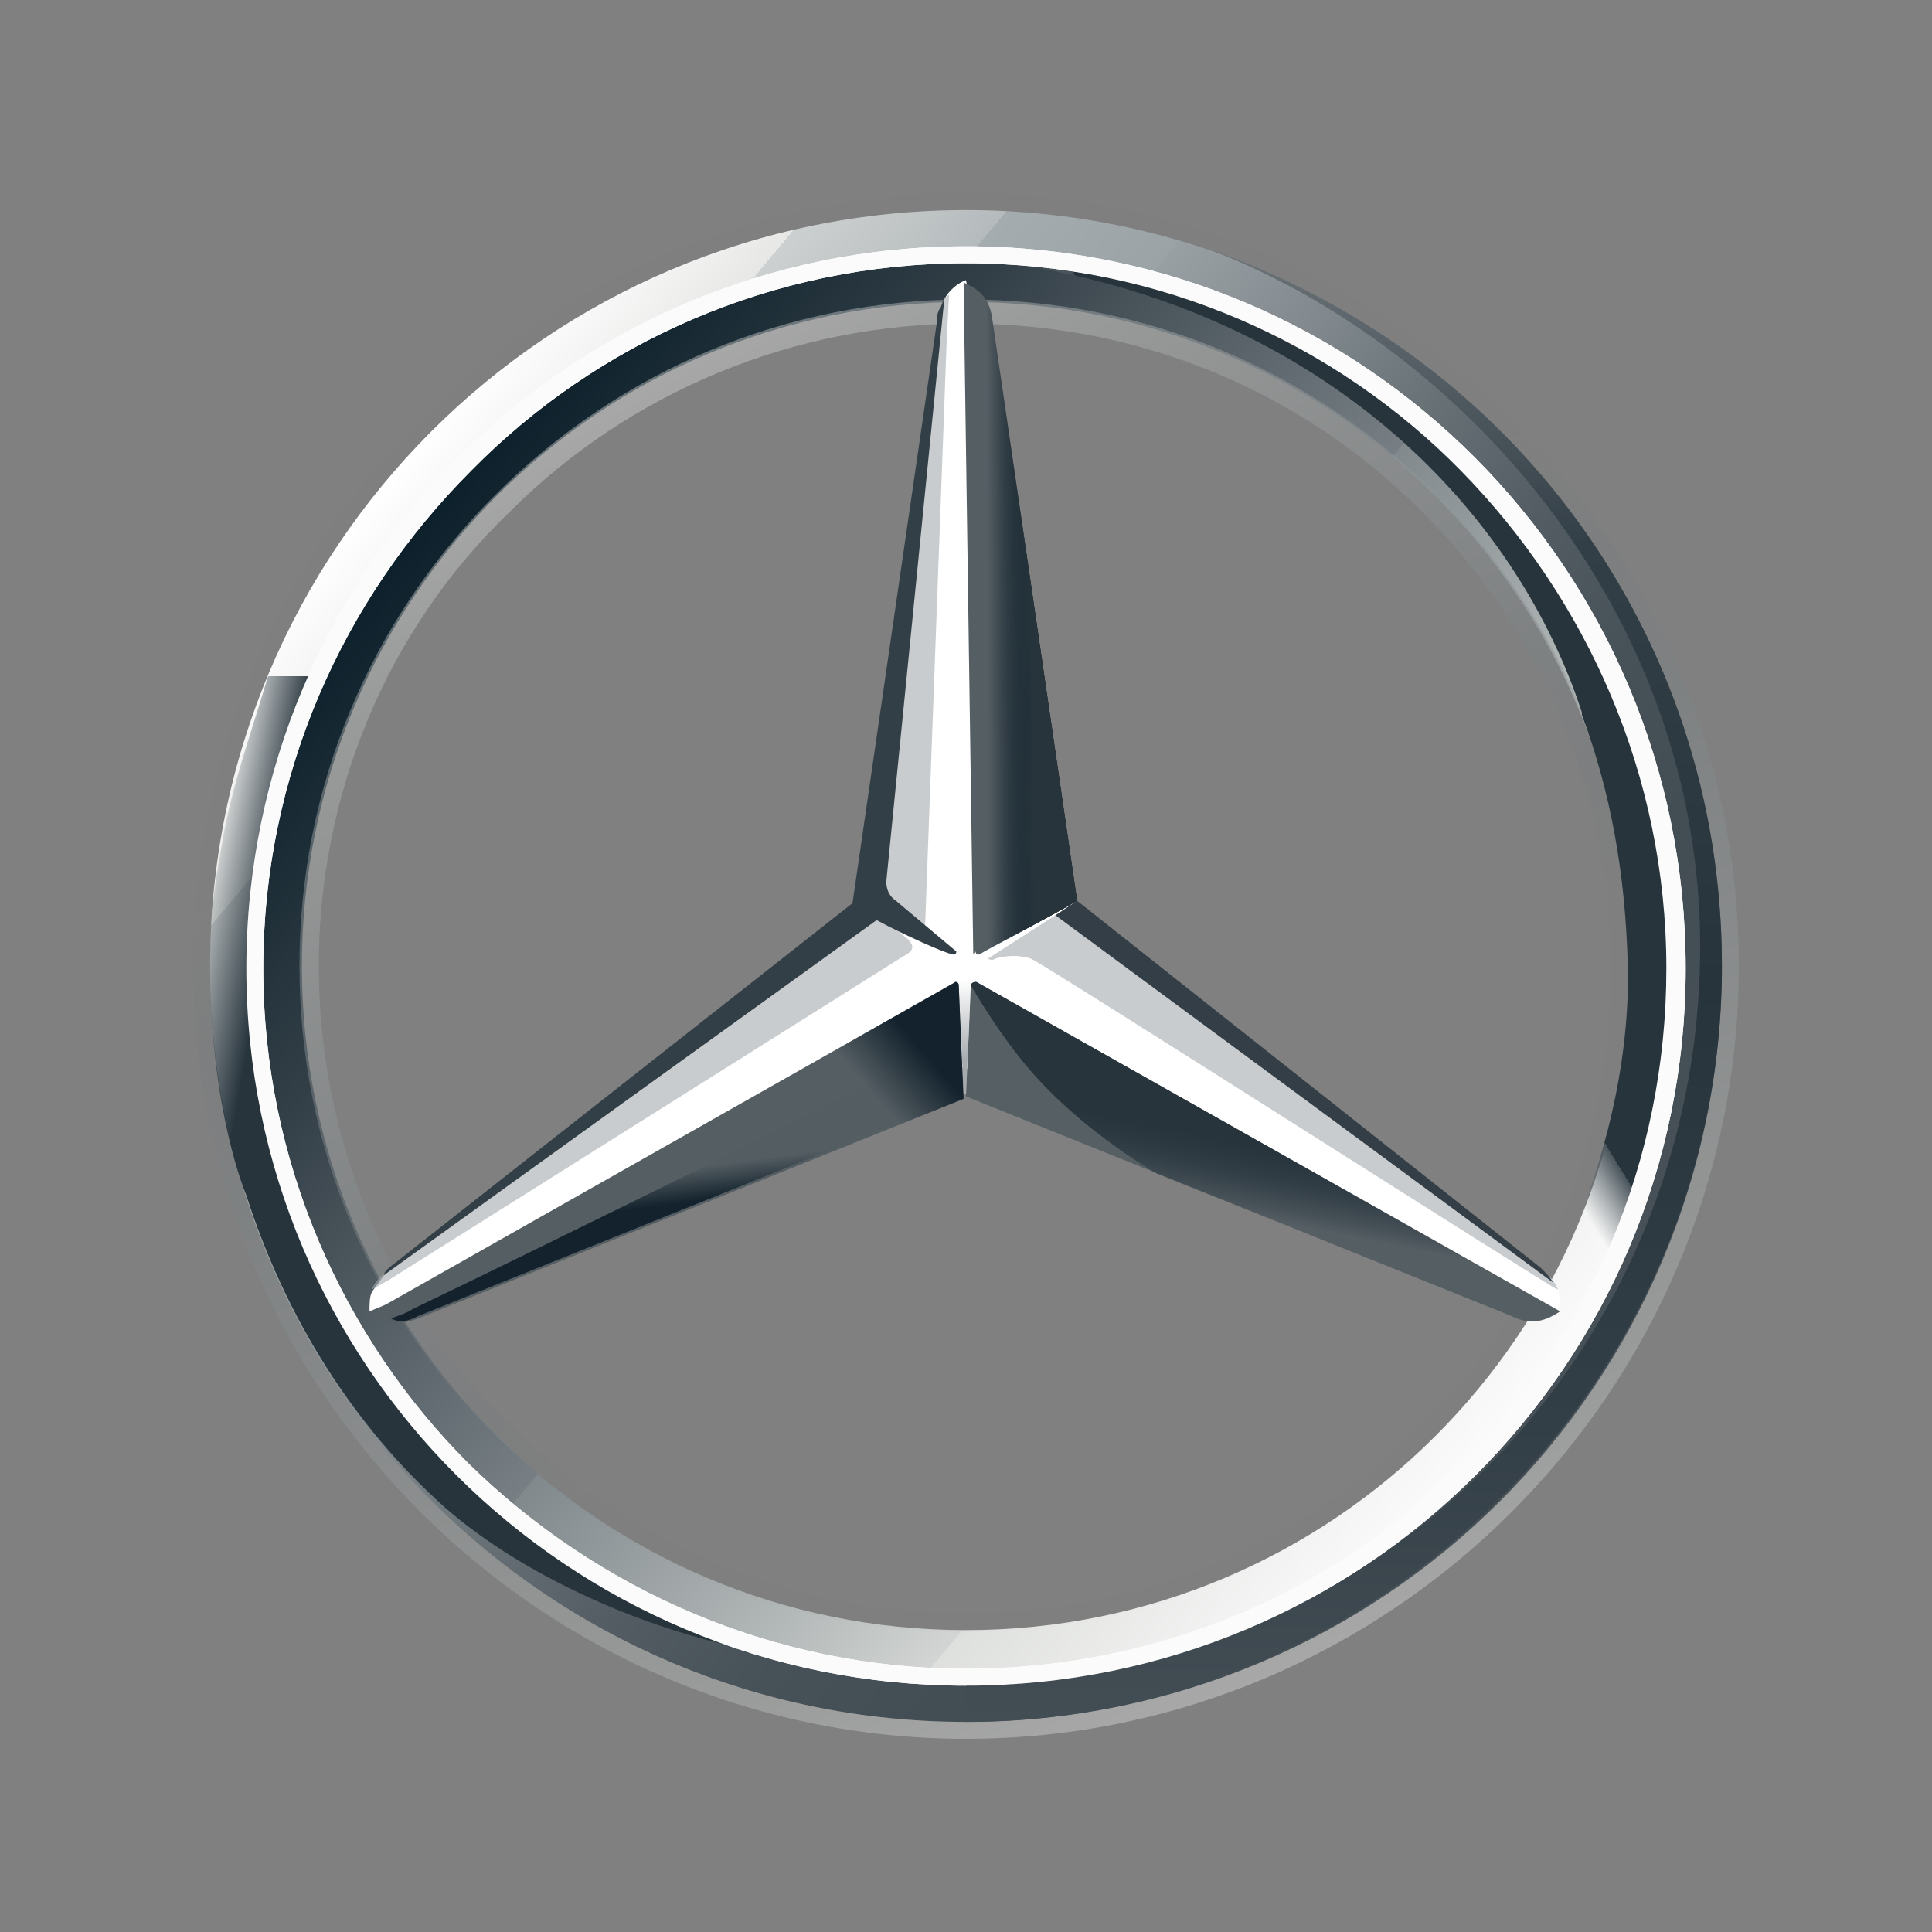 <svg width="119" height="119" viewBox="0 0 119 119" fill="none" xmlns="http://www.w3.org/2000/svg">
<rect x="0" y="0" width="119" height="119" fill="#808080" stroke="none"/>
<path fill-rule="evenodd" clip-rule="evenodd" d="M59.5 106.059C85.234 106.059 106.059 85.234 106.059 59.5C106.059 33.766 85.234 12.941 59.5 12.941C33.766 12.941 12.941 33.766 12.941 59.5C12.941 85.234 33.766 106.059 59.5 106.059ZM15.768 59.5C15.768 35.254 35.254 15.767 59.5 15.767C83.746 15.767 103.233 35.254 103.233 59.5C103.233 83.597 83.746 103.232 59.5 103.232C35.403 103.232 15.768 83.746 15.768 59.5Z" fill="url(#paint0_linear_556_24918)"/>
<path fill-rule="evenodd" clip-rule="evenodd" d="M15.768 59.5C15.768 35.254 35.254 15.767 59.5 15.767C83.746 15.767 103.233 35.254 103.233 59.5C103.233 83.597 83.746 103.232 59.5 103.232C35.403 103.232 15.768 83.746 15.768 59.5ZM18.594 59.5C18.594 82.11 36.89 100.406 59.5 100.406C82.11 100.406 100.406 82.11 100.406 59.5C100.406 36.89 82.11 18.594 59.5 18.594C36.89 18.594 18.594 36.89 18.594 59.5Z" fill="url(#paint1_linear_556_24918)"/>
<path opacity="0.4" fill-rule="evenodd" clip-rule="evenodd" d="M107.1 59.5C107.1 33.32 85.68 11.9 59.5 11.9C33.32 11.9 11.9 33.32 11.9 59.5C11.9 85.68 33.32 107.1 59.5 107.1C85.68 107.1 107.1 85.68 107.1 59.5ZM106.059 59.5C106.059 85.234 85.234 106.059 59.5 106.059C33.767 106.059 12.942 85.234 12.942 59.5C12.942 33.766 33.767 12.941 59.5 12.941C85.234 12.941 106.059 33.766 106.059 59.5Z" fill="url(#paint2_linear_556_24918)"/>
<path fill-rule="evenodd" clip-rule="evenodd" d="M59.5 15.172C34.957 15.172 15.173 35.254 15.173 59.649C15.173 84.044 34.957 103.827 59.5 103.827C84.044 103.827 103.828 84.044 103.828 59.649C103.828 35.105 84.044 15.172 59.5 15.172ZM16.214 59.649C16.214 47.749 21.123 36.89 29.007 29.006C36.742 21.122 47.6 16.214 59.5 16.214C71.4 16.214 82.259 21.122 89.994 29.006C97.729 36.89 102.638 47.749 102.638 59.649C102.638 71.549 97.878 82.407 89.994 90.142C82.259 98.026 71.4 102.786 59.5 102.786C47.6 102.786 36.742 97.877 28.858 90.142C21.123 82.407 16.214 71.549 16.214 59.649Z" fill="white"/>
<path opacity="0.4" fill-rule="evenodd" clip-rule="evenodd" d="M30.494 88.506C38.229 96.241 48.493 100.555 59.5 100.555C70.508 100.555 80.772 96.241 88.507 88.506C96.242 80.771 100.555 70.507 100.555 59.5C100.555 48.492 96.242 38.229 88.507 30.494C80.772 22.759 70.508 18.445 59.5 18.445C48.493 18.445 38.229 22.759 30.494 30.494C22.759 38.229 18.445 48.492 18.445 59.5C18.445 70.507 22.759 80.771 30.494 88.506ZM87.614 87.762C80.177 95.2 70.062 99.365 59.5 99.365C48.939 99.365 38.824 95.2 31.238 87.614C23.8 80.176 19.635 70.061 19.635 59.5C19.635 48.939 23.8 38.824 31.387 31.535C38.824 24.097 48.939 19.932 59.5 19.932C70.062 19.932 80.028 23.949 87.614 31.535C95.052 38.972 99.217 49.087 99.217 59.649C99.217 70.21 95.2 80.176 87.614 87.762Z" fill="url(#paint3_linear_556_24918)"/>
<path d="M95.646 78.837C94.903 78.242 66.194 55.484 66.194 55.484L59.5 17.255C59.054 17.404 58.459 17.85 58.161 18.445L53.401 55.632L23.8 78.391C23.8 78.391 23.205 79.135 22.907 79.581C22.759 79.879 22.759 80.325 22.759 80.771L59.351 65.747L95.944 80.771C96.241 80.027 95.944 79.284 95.646 78.837Z" fill="white"/>
<path d="M59.797 60.69L59.5 67.532L93.118 81.069C94.308 81.664 95.2 81.366 96.093 80.771L60.244 60.541C60.095 60.392 59.797 60.541 59.797 60.69Z" fill="#565F64"/>
<path d="M59.798 60.69C59.798 60.69 61.732 64.111 63.963 66.491C67.087 69.912 71.252 72.292 71.252 72.292L93.118 81.069C94.308 81.664 95.2 81.366 96.093 80.771L60.244 60.541C60.095 60.392 59.798 60.541 59.798 60.69Z" fill="url(#paint4_linear_556_24918)"/>
<path d="M95.944 79.433C95.944 79.284 95.795 79.135 95.646 78.838L65.004 56.376L60.839 59.054C60.839 59.054 61.136 59.203 61.285 59.054C61.731 58.905 62.624 58.756 63.516 59.054C64.26 59.351 95.944 79.581 95.944 79.433C95.944 79.581 95.944 79.581 95.944 79.433Z" fill="#A4AAAE" fill-opacity="0.6"/>
<path d="M94.903 78.094L66.343 55.484L65.004 56.376L95.646 78.986C95.498 78.689 95.2 78.391 94.903 78.094Z" fill="#333E46"/>
<path d="M60.244 58.459L60.095 58.607C60.095 58.607 60.095 58.905 60.393 58.756C60.542 58.607 64.855 56.376 66.343 55.484L61.137 19.784C60.988 18.445 60.393 17.85 59.352 17.404L59.947 58.756L60.244 58.459Z" fill="#565F64"/>
<path fill-rule="evenodd" clip-rule="evenodd" d="M57.716 21.718V19.784C57.864 19.04 58.013 18.445 58.459 18.148L58.311 20.974L56.972 57.269L55.038 55.781C54.592 55.484 54.443 55.038 54.443 54.591L57.716 21.718ZM54.146 56.376L55.931 57.864C56.377 58.31 56.228 58.608 55.633 58.905L23.95 78.838L22.908 79.433C23.057 78.838 23.95 78.243 23.95 78.243L54.146 56.376Z" fill="#A4AAAE" fill-opacity="0.6"/>
<path d="M59.054 60.69C59.054 60.541 58.905 60.392 58.756 60.541L22.759 80.92C23.651 81.515 24.544 81.664 25.734 81.217L59.351 67.681L59.054 60.69Z" fill="#565F64"/>
<path d="M60.096 58.607L60.245 58.459L60.096 58.607C60.096 58.607 60.096 58.756 60.245 58.756H60.393C60.542 58.607 64.856 56.376 66.343 55.484L65.748 51.17L61.137 19.784C61.137 19.189 60.988 18.742 60.691 18.445C60.691 18.445 62.922 48.492 62.922 51.765C62.922 56.079 60.096 58.607 60.096 58.607H60.096Z" fill="url(#paint5_linear_556_24918)"/>
<path d="M59.054 60.69C59.054 60.541 58.905 60.392 58.756 60.541L22.759 80.92C23.651 81.515 24.544 81.664 25.734 81.217L59.351 67.681L59.054 60.69Z" fill="url(#paint6_linear_556_24918)" fill-opacity="0.8"/>
<path opacity="0.8" d="M25.734 81.069L59.351 67.532L59.054 60.987C58.459 62.772 57.418 64.706 54.591 66.194C52.509 67.384 32.576 77.201 25.436 80.622C24.99 80.92 24.395 81.069 24.098 81.217C24.693 81.515 25.139 81.366 25.734 81.069Z" fill="url(#paint7_linear_556_24918)"/>
<path d="M60.244 58.459L60.095 58.607C60.095 58.607 60.095 58.905 60.393 58.756C60.542 58.607 64.855 56.376 66.343 55.484L61.137 19.784C60.988 18.445 60.393 17.85 59.352 17.404L59.947 58.756L60.244 58.459Z" fill="url(#paint8_linear_556_24918)"/>
<path d="M60.244 58.459L60.095 58.607C60.095 58.607 60.095 58.905 60.393 58.756C60.542 58.607 64.855 56.376 66.343 55.484L61.137 19.784C60.988 18.445 60.393 17.85 59.352 17.404L59.947 58.756L60.244 58.459Z" fill="url(#paint9_linear_556_24918)"/>
<path d="M19.486 77.945C18.445 75.565 12.495 63.962 19.04 41.65H16.511C15.173 46.112 14.131 48.79 13.536 52.806C13.536 52.806 13.239 54.294 13.09 55.93C12.941 57.566 12.941 58.459 12.941 59.5C12.941 68.425 15.173 73.631 15.173 73.631C17.553 81.069 21.718 87.762 27.37 92.82C32.279 97.134 39.865 100.406 46.113 101.596C45.071 101.447 27.221 93.861 19.486 77.945Z" fill="url(#paint10_linear_556_24918)"/>
<path d="M60.096 60.392H58.757C58.906 60.392 59.054 60.392 59.054 60.541L59.352 67.384H59.501L59.798 60.541C59.798 60.392 59.947 60.244 60.096 60.392Z" fill="url(#paint11_linear_556_24918)"/>
<path d="M74.375 15.321C89.994 21.271 104.72 37.633 104.72 58.31C104.72 83.3 84.787 103.679 59.5 103.679V106.059C84.787 106.059 106.059 85.234 106.059 59.5C106.059 38.972 92.969 21.717 74.375 15.321Z" fill="url(#paint12_linear_556_24918)"/>
<path d="M99.365 41.947C88.953 17.999 65.45 16.66 64.112 16.511H63.963C81.962 19.784 93.415 31.535 97.432 43.881V44.03C99.217 48.79 100.109 53.847 100.258 59.351C100.407 64.558 99.217 70.359 96.985 75.714C96.837 76.457 96.688 77.35 96.539 77.35H98.919C106.059 63.962 102.935 50.426 99.365 41.947Z" fill="url(#paint13_linear_556_24918)"/>
<path fill-rule="evenodd" clip-rule="evenodd" d="M59.5 15.172C34.957 15.172 15.173 35.254 15.173 59.649C15.173 84.044 34.957 103.827 59.5 103.827C84.044 103.827 103.828 84.044 103.828 59.649C103.828 35.105 84.044 15.172 59.5 15.172ZM16.214 59.649C16.214 47.749 21.123 36.89 29.007 29.006C36.742 21.122 47.6 16.214 59.5 16.214C71.4 16.214 82.259 21.122 89.994 29.006C97.729 36.89 102.638 47.749 102.638 59.649C102.638 71.549 97.878 82.407 89.994 90.142C82.259 98.026 71.4 102.786 59.5 102.786C47.6 102.786 36.742 97.877 28.858 90.142C21.123 82.407 16.214 71.549 16.214 59.649Z" fill="#FBFBFB"/>
<path d="M23.651 78.54L53.996 56.674C55.633 57.566 58.31 58.756 58.608 58.756C58.905 58.905 58.905 58.607 58.905 58.607L55.186 55.484C54.74 55.186 54.591 54.74 54.591 54.294L58.161 18.445C58.013 18.594 58.013 18.891 57.864 19.04C57.715 19.337 57.715 19.486 57.715 19.784L52.509 55.632L23.949 78.094C23.8 78.242 23.651 78.391 23.651 78.54Z" fill="#333F47"/>
<defs>
<linearGradient id="paint0_linear_556_24918" x1="-6.105" y1="65.301" x2="65.301" y2="125.105" gradientUnits="userSpaceOnUse">
<stop stop-color="white"/>
<stop offset="0.1" stop-color="#E7E8E6"/>
<stop offset="0.1" stop-color="#CDD0D0"/>
<stop offset="0.2" stop-color="#B5BBBD"/>
<stop offset="0.2" stop-color="#A5ACAF"/>
<stop offset="0.3" stop-color="#9BA3A7"/>
<stop offset="0.3" stop-color="#98A0A4"/>
<stop offset="0.4" stop-color="#828A8F"/>
<stop offset="0.5" stop-color="#667075"/>
<stop offset="0.6" stop-color="#535C63"/>
<stop offset="0.7" stop-color="#475158"/>
<stop offset="0.8" stop-color="#434D54"/>
<stop offset="1" stop-color="#475157"/>
</linearGradient>
<linearGradient id="paint1_linear_556_24918" x1="-2.126" y1="64.794" x2="64.812" y2="121.021" gradientUnits="userSpaceOnUse">
<stop stop-color="#0B1F2A"/>
<stop offset="0.2" stop-color="#333F47"/>
<stop offset="0.5" stop-color="#777F84"/>
<stop offset="0.5" stop-color="#81898D"/>
<stop offset="0.7" stop-color="#B3B8B8"/>
<stop offset="0.8" stop-color="#D2D5D3"/>
<stop offset="0.8" stop-color="#DEE0DD"/>
<stop offset="1" stop-color="#FBFBFB"/>
</linearGradient>
<linearGradient id="paint2_linear_556_24918" x1="120.542" y1="87.93" x2="87.966" y2="-1.616" gradientUnits="userSpaceOnUse">
<stop stop-color="#E1E3E1"/>
<stop offset="0.1" stop-color="#C1C5C4"/>
<stop offset="0.3" stop-color="#9BA1A2"/>
<stop offset="0.5" stop-color="#7D8487"/>
<stop offset="0.7" stop-color="#687074" stop-opacity="0.01"/>
<stop offset="0.8" stop-color="#5B6469" stop-opacity="0.01"/>
<stop offset="1" stop-color="#576065" stop-opacity="0.01"/>
</linearGradient>
<linearGradient id="paint3_linear_556_24918" x1="3.425" y1="44.476" x2="44.477" y2="115.576" gradientUnits="userSpaceOnUse">
<stop stop-color="#E1E3E1"/>
<stop offset="0.1" stop-color="#C1C5C4"/>
<stop offset="0.3" stop-color="#9BA1A2"/>
<stop offset="0.5" stop-color="#7D8487"/>
<stop offset="0.7" stop-color="#687074" stop-opacity="0.01"/>
<stop offset="0.8" stop-color="#5B6469" stop-opacity="0.01"/>
<stop offset="1" stop-color="#576065" stop-opacity="0.01"/>
</linearGradient>
<linearGradient id="paint4_linear_556_24918" x1="74.462" y1="69.768" x2="73.557" y2="74.261" gradientUnits="userSpaceOnUse">
<stop stop-color="#27343C"/>
<stop offset="1" stop-color="#00111E" stop-opacity="0.01"/>
</linearGradient>
<linearGradient id="paint5_linear_556_24918" x1="71.295" y1="41.767" x2="66.878" y2="41.596" gradientUnits="userSpaceOnUse">
<stop offset="0.1" stop-color="#02131F"/>
<stop offset="0.9" stop-color="#02131F" stop-opacity="0.01"/>
</linearGradient>
<linearGradient id="paint6_linear_556_24918" x1="57.918" y1="64.157" x2="53.47" y2="68.016" gradientUnits="userSpaceOnUse">
<stop offset="0.2" stop-color="#02131F"/>
<stop offset="0.9" stop-color="#02131F" stop-opacity="0.01"/>
</linearGradient>
<linearGradient id="paint7_linear_556_24918" x1="44.755" y1="73.974" x2="44.446" y2="71.665" gradientUnits="userSpaceOnUse">
<stop stop-color="#02131F"/>
<stop offset="0.1" stop-color="#02131F"/>
<stop offset="1" stop-color="#02131F" stop-opacity="0.01"/>
</linearGradient>
<linearGradient id="paint8_linear_556_24918" x1="64.808" y1="22.533" x2="59.749" y2="22.55" gradientUnits="userSpaceOnUse">
<stop offset="0.3" stop-color="#02131F"/>
<stop offset="0.3" stop-color="#02131F"/>
<stop offset="0.8" stop-color="#02131F" stop-opacity="0.01"/>
</linearGradient>
<linearGradient id="paint9_linear_556_24918" x1="64.978" y1="27.288" x2="61.554" y2="27.301" gradientUnits="userSpaceOnUse">
<stop offset="0.4" stop-color="#27343C"/>
<stop offset="1" stop-color="#3B474E" stop-opacity="0.01"/>
</linearGradient>
<linearGradient id="paint10_linear_556_24918" x1="4.739" y1="98.236" x2="49.087" y2="106.072" gradientUnits="userSpaceOnUse">
<stop stop-color="#24303A" stop-opacity="0.01"/>
<stop stop-color="#25323B" stop-opacity="0.01"/>
<stop offset="0.1" stop-color="#27343C"/>
</linearGradient>
<linearGradient id="paint11_linear_556_24918" x1="60.179" y1="67.532" x2="60.179" y2="60.392" gradientUnits="userSpaceOnUse">
<stop offset="0.3" stop-color="#A5ABAF"/>
<stop offset="1" stop-color="#A5ABAF" stop-opacity="0.01"/>
</linearGradient>
<linearGradient id="paint12_linear_556_24918" x1="59.5" y1="15.321" x2="59.5" y2="106.059" gradientUnits="userSpaceOnUse">
<stop stop-color="#DEE0DD"/>
<stop stop-color="#C5C9C7"/>
<stop stop-color="#9EA4A5"/>
<stop stop-color="#82898C"/>
<stop stop-color="#71797D"/>
<stop stop-color="#6B7378"/>
<stop offset="0.2" stop-color="#333F47"/>
<stop offset="0.5" stop-color="#27343C"/>
<stop offset="0.8" stop-color="#333F47"/>
<stop offset="1" stop-color="#434D54"/>
</linearGradient>
<linearGradient id="paint13_linear_556_24918" x1="87.616" y1="8.377" x2="59.889" y2="25.309" gradientUnits="userSpaceOnUse">
<stop offset="0.7" stop-color="#27343C"/>
<stop offset="0.7" stop-color="#2B373F"/>
<stop offset="0.7" stop-color="#36424A"/>
<stop offset="0.7" stop-color="#49545B"/>
<stop offset="0.8" stop-color="#646D73" stop-opacity="0.01"/>
<stop offset="0.8" stop-color="#868D92" stop-opacity="0.01"/>
<stop offset="0.8" stop-color="#B0B5B8" stop-opacity="0.01"/>
<stop offset="0.8" stop-color="#E1E3E4" stop-opacity="0.01"/>
<stop offset="0.8" stop-color="white" stop-opacity="0.01"/>
</linearGradient>
</defs>
</svg>
